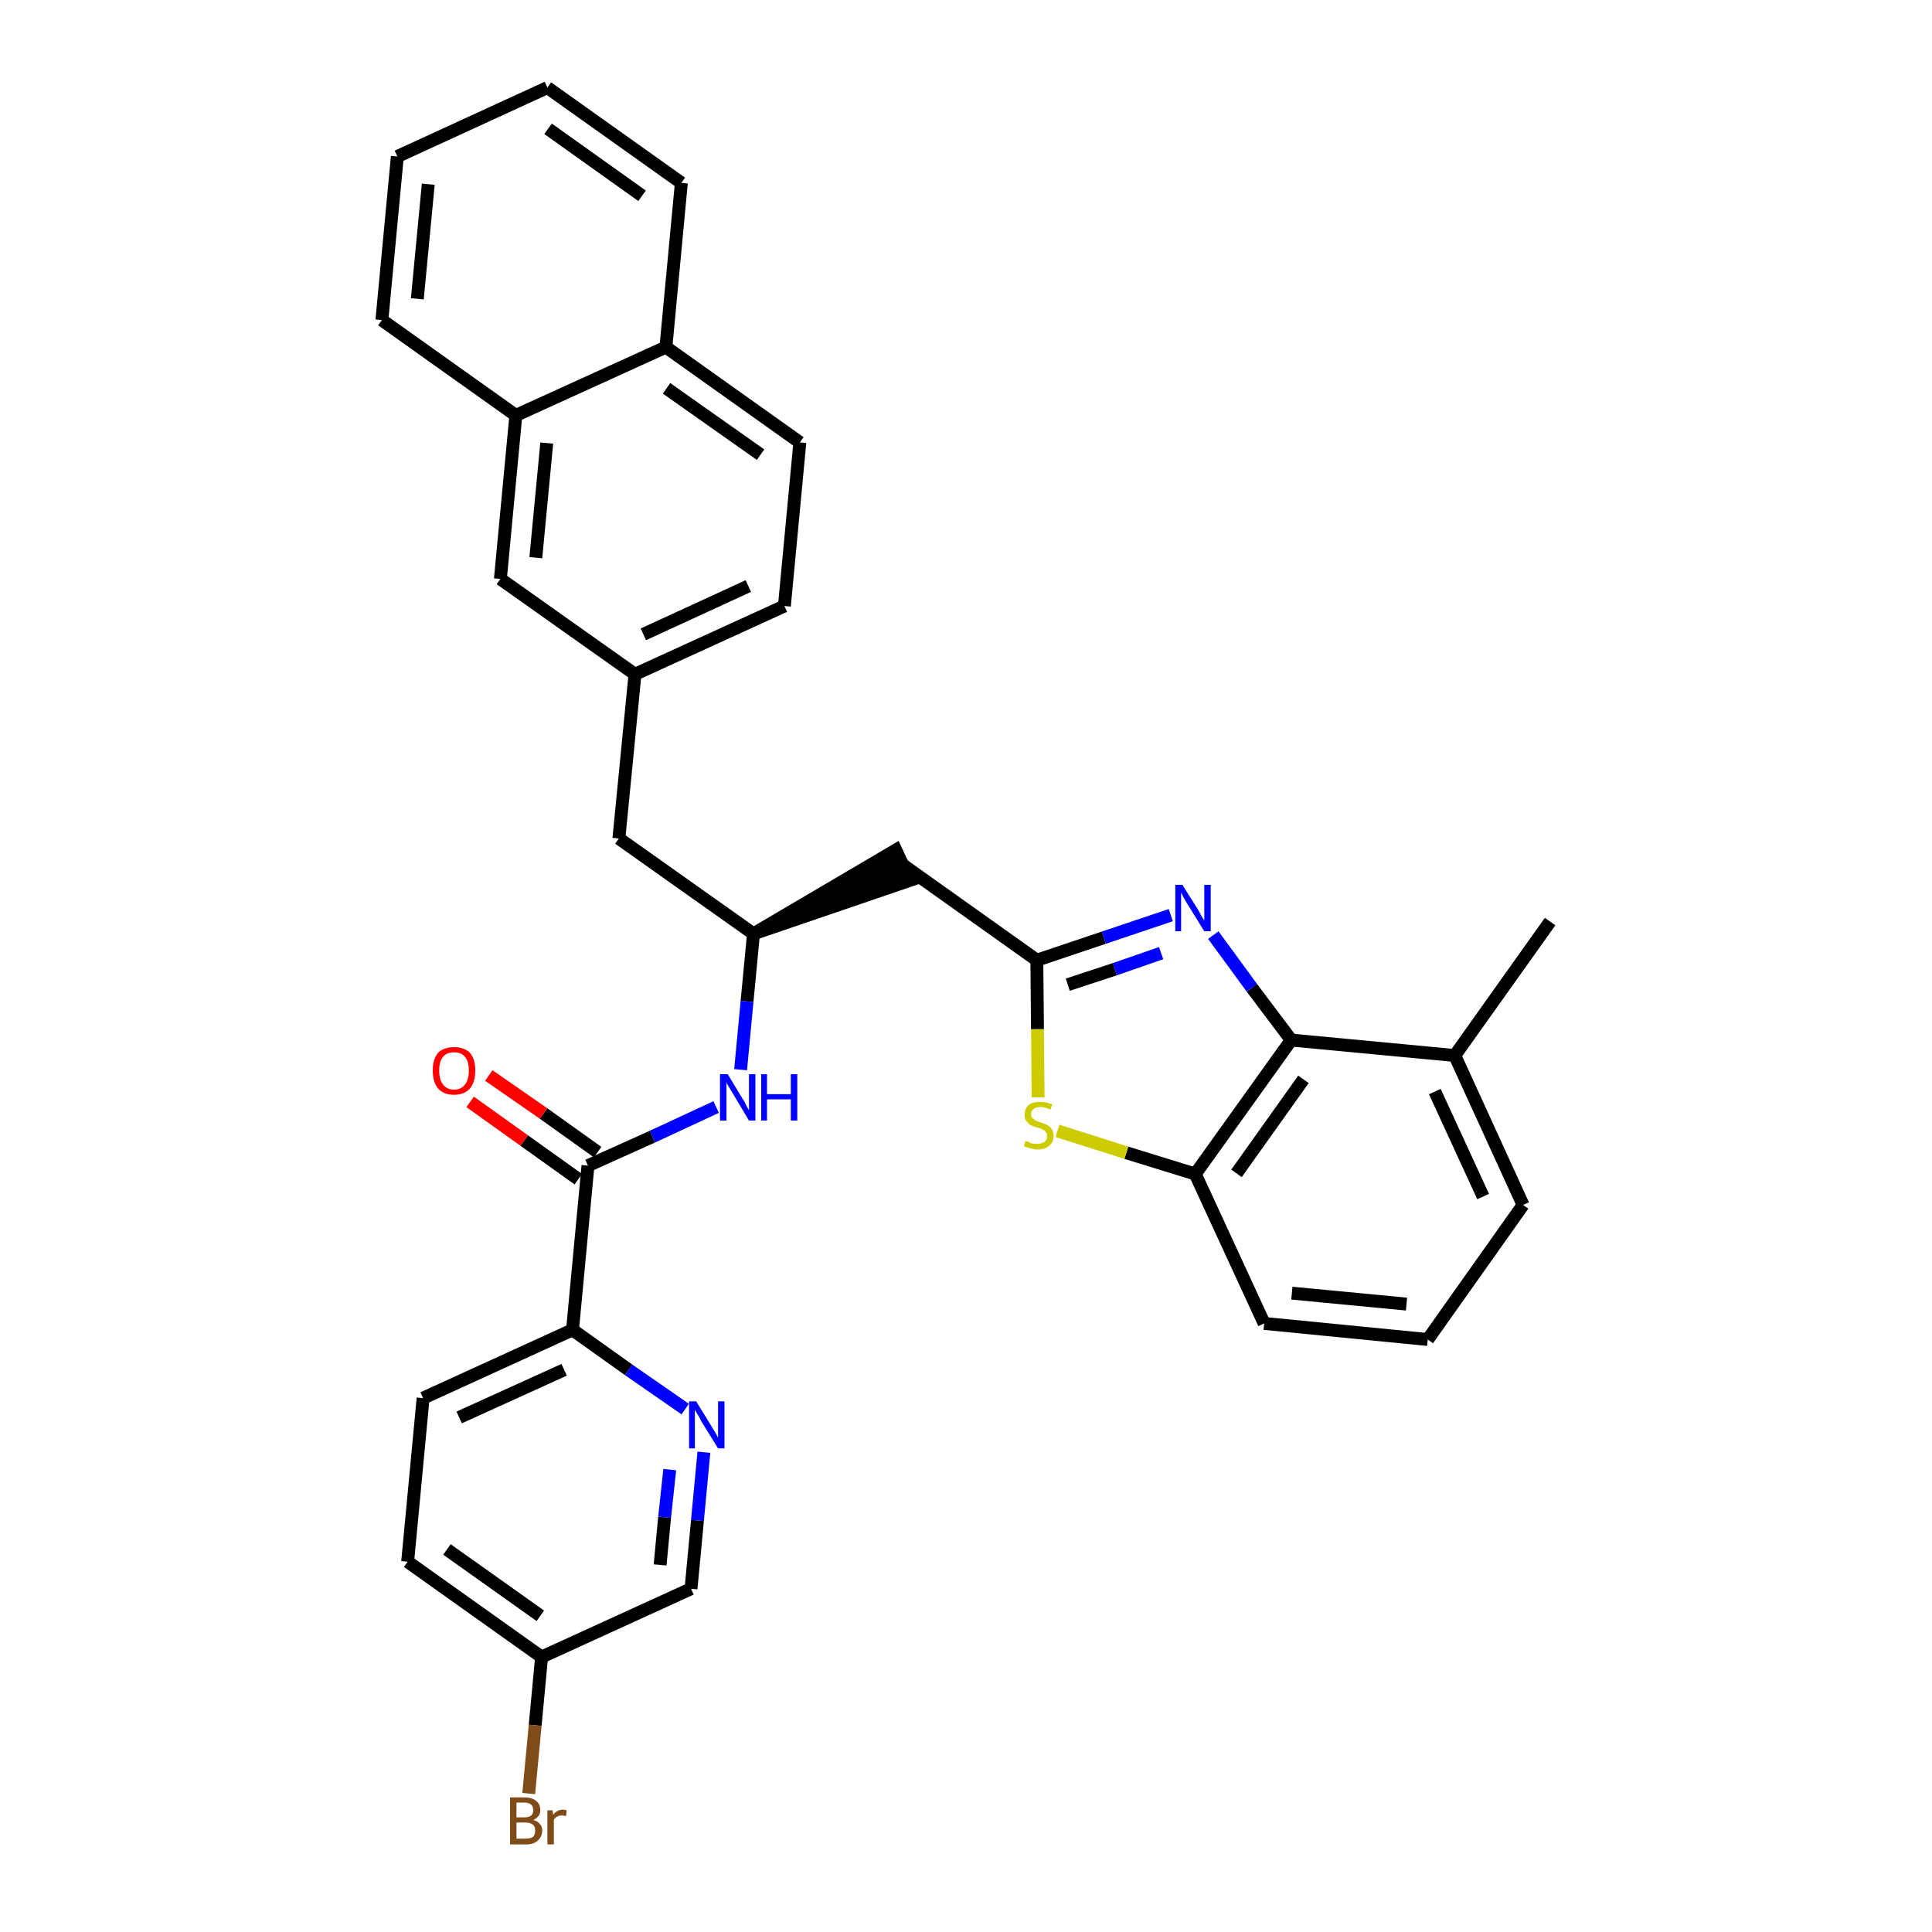 <?xml version='1.0' encoding='iso-8859-1'?>
<svg version='1.1' baseProfile='full'
              xmlns='http://www.w3.org/2000/svg'
                      xmlns:rdkit='http://www.rdkit.org/xml'
                      xmlns:xlink='http://www.w3.org/1999/xlink'
                  xml:space='preserve'
width='300px' height='300px' viewBox='0 0 300 300'>
<!-- END OF HEADER -->
<path class='bond-0 atom-0 atom-1' d='M 240.7,143.1 L 225.9,163.9' style='fill:none;fill-rule:evenodd;stroke:#000000;stroke-width:2.0px;stroke-linecap:butt;stroke-linejoin:miter;stroke-opacity:1' />
<path class='bond-1 atom-1 atom-2' d='M 225.9,163.9 L 236.5,187.1' style='fill:none;fill-rule:evenodd;stroke:#000000;stroke-width:2.0px;stroke-linecap:butt;stroke-linejoin:miter;stroke-opacity:1' />
<path class='bond-1 atom-1 atom-2' d='M 222.8,169.5 L 230.3,185.8' style='fill:none;fill-rule:evenodd;stroke:#000000;stroke-width:2.0px;stroke-linecap:butt;stroke-linejoin:miter;stroke-opacity:1' />
<path class='bond-32 atom-32 atom-1' d='M 200.5,161.5 L 225.9,163.9' style='fill:none;fill-rule:evenodd;stroke:#000000;stroke-width:2.0px;stroke-linecap:butt;stroke-linejoin:miter;stroke-opacity:1' />
<path class='bond-2 atom-2 atom-3' d='M 236.5,187.1 L 221.7,208.0' style='fill:none;fill-rule:evenodd;stroke:#000000;stroke-width:2.0px;stroke-linecap:butt;stroke-linejoin:miter;stroke-opacity:1' />
<path class='bond-3 atom-3 atom-4' d='M 221.7,208.0 L 196.3,205.5' style='fill:none;fill-rule:evenodd;stroke:#000000;stroke-width:2.0px;stroke-linecap:butt;stroke-linejoin:miter;stroke-opacity:1' />
<path class='bond-3 atom-3 atom-4' d='M 218.4,202.5 L 200.6,200.8' style='fill:none;fill-rule:evenodd;stroke:#000000;stroke-width:2.0px;stroke-linecap:butt;stroke-linejoin:miter;stroke-opacity:1' />
<path class='bond-4 atom-4 atom-5' d='M 196.3,205.5 L 185.6,182.3' style='fill:none;fill-rule:evenodd;stroke:#000000;stroke-width:2.0px;stroke-linecap:butt;stroke-linejoin:miter;stroke-opacity:1' />
<path class='bond-5 atom-5 atom-6' d='M 185.6,182.3 L 174.9,179.0' style='fill:none;fill-rule:evenodd;stroke:#000000;stroke-width:2.0px;stroke-linecap:butt;stroke-linejoin:miter;stroke-opacity:1' />
<path class='bond-5 atom-5 atom-6' d='M 174.9,179.0 L 164.2,175.6' style='fill:none;fill-rule:evenodd;stroke:#CCCC00;stroke-width:2.0px;stroke-linecap:butt;stroke-linejoin:miter;stroke-opacity:1' />
<path class='bond-33 atom-32 atom-5' d='M 200.5,161.5 L 185.6,182.3' style='fill:none;fill-rule:evenodd;stroke:#000000;stroke-width:2.0px;stroke-linecap:butt;stroke-linejoin:miter;stroke-opacity:1' />
<path class='bond-33 atom-32 atom-5' d='M 202.4,167.6 L 192.0,182.2' style='fill:none;fill-rule:evenodd;stroke:#000000;stroke-width:2.0px;stroke-linecap:butt;stroke-linejoin:miter;stroke-opacity:1' />
<path class='bond-6 atom-6 atom-7' d='M 161.2,170.4 L 161.1,159.8' style='fill:none;fill-rule:evenodd;stroke:#CCCC00;stroke-width:2.0px;stroke-linecap:butt;stroke-linejoin:miter;stroke-opacity:1' />
<path class='bond-6 atom-6 atom-7' d='M 161.1,159.8 L 161.0,149.1' style='fill:none;fill-rule:evenodd;stroke:#000000;stroke-width:2.0px;stroke-linecap:butt;stroke-linejoin:miter;stroke-opacity:1' />
<path class='bond-7 atom-7 atom-8' d='M 161.0,149.1 L 140.2,134.3' style='fill:none;fill-rule:evenodd;stroke:#000000;stroke-width:2.0px;stroke-linecap:butt;stroke-linejoin:miter;stroke-opacity:1' />
<path class='bond-30 atom-7 atom-31' d='M 161.0,149.1 L 171.4,145.6' style='fill:none;fill-rule:evenodd;stroke:#000000;stroke-width:2.0px;stroke-linecap:butt;stroke-linejoin:miter;stroke-opacity:1' />
<path class='bond-30 atom-7 atom-31' d='M 171.4,145.6 L 181.8,142.1' style='fill:none;fill-rule:evenodd;stroke:#0000FF;stroke-width:2.0px;stroke-linecap:butt;stroke-linejoin:miter;stroke-opacity:1' />
<path class='bond-30 atom-7 atom-31' d='M 165.8,152.9 L 173.1,150.5' style='fill:none;fill-rule:evenodd;stroke:#000000;stroke-width:2.0px;stroke-linecap:butt;stroke-linejoin:miter;stroke-opacity:1' />
<path class='bond-30 atom-7 atom-31' d='M 173.1,150.5 L 180.3,148.0' style='fill:none;fill-rule:evenodd;stroke:#0000FF;stroke-width:2.0px;stroke-linecap:butt;stroke-linejoin:miter;stroke-opacity:1' />
<path class='bond-8 atom-9 atom-8' d='M 117.0,145.0 L 141.3,136.7 L 139.1,132.0 Z' style='fill:#000000;fill-rule:evenodd;fill-opacity:1;stroke:#000000;stroke-width:2.0px;stroke-linecap:butt;stroke-linejoin:miter;stroke-opacity:1;' />
<path class='bond-9 atom-9 atom-10' d='M 117.0,145.0 L 96.1,130.2' style='fill:none;fill-rule:evenodd;stroke:#000000;stroke-width:2.0px;stroke-linecap:butt;stroke-linejoin:miter;stroke-opacity:1' />
<path class='bond-20 atom-9 atom-21' d='M 117.0,145.0 L 116.0,155.5' style='fill:none;fill-rule:evenodd;stroke:#000000;stroke-width:2.0px;stroke-linecap:butt;stroke-linejoin:miter;stroke-opacity:1' />
<path class='bond-20 atom-9 atom-21' d='M 116.0,155.5 L 115.0,166.1' style='fill:none;fill-rule:evenodd;stroke:#0000FF;stroke-width:2.0px;stroke-linecap:butt;stroke-linejoin:miter;stroke-opacity:1' />
<path class='bond-10 atom-10 atom-11' d='M 96.1,130.2 L 98.6,104.7' style='fill:none;fill-rule:evenodd;stroke:#000000;stroke-width:2.0px;stroke-linecap:butt;stroke-linejoin:miter;stroke-opacity:1' />
<path class='bond-11 atom-11 atom-12' d='M 98.6,104.7 L 121.8,94.1' style='fill:none;fill-rule:evenodd;stroke:#000000;stroke-width:2.0px;stroke-linecap:butt;stroke-linejoin:miter;stroke-opacity:1' />
<path class='bond-11 atom-11 atom-12' d='M 99.9,98.5 L 116.2,91.0' style='fill:none;fill-rule:evenodd;stroke:#000000;stroke-width:2.0px;stroke-linecap:butt;stroke-linejoin:miter;stroke-opacity:1' />
<path class='bond-34 atom-20 atom-11' d='M 77.7,89.9 L 98.6,104.7' style='fill:none;fill-rule:evenodd;stroke:#000000;stroke-width:2.0px;stroke-linecap:butt;stroke-linejoin:miter;stroke-opacity:1' />
<path class='bond-12 atom-12 atom-13' d='M 121.8,94.1 L 124.2,68.7' style='fill:none;fill-rule:evenodd;stroke:#000000;stroke-width:2.0px;stroke-linecap:butt;stroke-linejoin:miter;stroke-opacity:1' />
<path class='bond-13 atom-13 atom-14' d='M 124.2,68.7 L 103.4,53.9' style='fill:none;fill-rule:evenodd;stroke:#000000;stroke-width:2.0px;stroke-linecap:butt;stroke-linejoin:miter;stroke-opacity:1' />
<path class='bond-13 atom-13 atom-14' d='M 118.1,70.6 L 103.5,60.3' style='fill:none;fill-rule:evenodd;stroke:#000000;stroke-width:2.0px;stroke-linecap:butt;stroke-linejoin:miter;stroke-opacity:1' />
<path class='bond-14 atom-14 atom-15' d='M 103.4,53.9 L 105.8,28.4' style='fill:none;fill-rule:evenodd;stroke:#000000;stroke-width:2.0px;stroke-linecap:butt;stroke-linejoin:miter;stroke-opacity:1' />
<path class='bond-36 atom-19 atom-14' d='M 80.1,64.5 L 103.4,53.9' style='fill:none;fill-rule:evenodd;stroke:#000000;stroke-width:2.0px;stroke-linecap:butt;stroke-linejoin:miter;stroke-opacity:1' />
<path class='bond-15 atom-15 atom-16' d='M 105.8,28.4 L 85.0,13.6' style='fill:none;fill-rule:evenodd;stroke:#000000;stroke-width:2.0px;stroke-linecap:butt;stroke-linejoin:miter;stroke-opacity:1' />
<path class='bond-15 atom-15 atom-16' d='M 99.7,30.4 L 85.1,20.0' style='fill:none;fill-rule:evenodd;stroke:#000000;stroke-width:2.0px;stroke-linecap:butt;stroke-linejoin:miter;stroke-opacity:1' />
<path class='bond-16 atom-16 atom-17' d='M 85.0,13.6 L 61.7,24.3' style='fill:none;fill-rule:evenodd;stroke:#000000;stroke-width:2.0px;stroke-linecap:butt;stroke-linejoin:miter;stroke-opacity:1' />
<path class='bond-17 atom-17 atom-18' d='M 61.7,24.3 L 59.3,49.7' style='fill:none;fill-rule:evenodd;stroke:#000000;stroke-width:2.0px;stroke-linecap:butt;stroke-linejoin:miter;stroke-opacity:1' />
<path class='bond-17 atom-17 atom-18' d='M 66.5,28.6 L 64.8,46.4' style='fill:none;fill-rule:evenodd;stroke:#000000;stroke-width:2.0px;stroke-linecap:butt;stroke-linejoin:miter;stroke-opacity:1' />
<path class='bond-18 atom-18 atom-19' d='M 59.3,49.7 L 80.1,64.5' style='fill:none;fill-rule:evenodd;stroke:#000000;stroke-width:2.0px;stroke-linecap:butt;stroke-linejoin:miter;stroke-opacity:1' />
<path class='bond-19 atom-19 atom-20' d='M 80.1,64.5 L 77.7,89.9' style='fill:none;fill-rule:evenodd;stroke:#000000;stroke-width:2.0px;stroke-linecap:butt;stroke-linejoin:miter;stroke-opacity:1' />
<path class='bond-19 atom-19 atom-20' d='M 84.9,68.8 L 83.2,86.6' style='fill:none;fill-rule:evenodd;stroke:#000000;stroke-width:2.0px;stroke-linecap:butt;stroke-linejoin:miter;stroke-opacity:1' />
<path class='bond-21 atom-21 atom-22' d='M 111.2,171.9 L 101.3,176.5' style='fill:none;fill-rule:evenodd;stroke:#0000FF;stroke-width:2.0px;stroke-linecap:butt;stroke-linejoin:miter;stroke-opacity:1' />
<path class='bond-21 atom-21 atom-22' d='M 101.3,176.5 L 91.3,181.0' style='fill:none;fill-rule:evenodd;stroke:#000000;stroke-width:2.0px;stroke-linecap:butt;stroke-linejoin:miter;stroke-opacity:1' />
<path class='bond-22 atom-22 atom-23' d='M 92.8,178.9 L 84.4,172.9' style='fill:none;fill-rule:evenodd;stroke:#000000;stroke-width:2.0px;stroke-linecap:butt;stroke-linejoin:miter;stroke-opacity:1' />
<path class='bond-22 atom-22 atom-23' d='M 84.4,172.9 L 75.9,167.0' style='fill:none;fill-rule:evenodd;stroke:#FF0000;stroke-width:2.0px;stroke-linecap:butt;stroke-linejoin:miter;stroke-opacity:1' />
<path class='bond-22 atom-22 atom-23' d='M 89.8,183.1 L 81.4,177.1' style='fill:none;fill-rule:evenodd;stroke:#000000;stroke-width:2.0px;stroke-linecap:butt;stroke-linejoin:miter;stroke-opacity:1' />
<path class='bond-22 atom-22 atom-23' d='M 81.4,177.1 L 73.0,171.1' style='fill:none;fill-rule:evenodd;stroke:#FF0000;stroke-width:2.0px;stroke-linecap:butt;stroke-linejoin:miter;stroke-opacity:1' />
<path class='bond-23 atom-22 atom-24' d='M 91.3,181.0 L 88.9,206.5' style='fill:none;fill-rule:evenodd;stroke:#000000;stroke-width:2.0px;stroke-linecap:butt;stroke-linejoin:miter;stroke-opacity:1' />
<path class='bond-24 atom-24 atom-25' d='M 88.9,206.5 L 65.7,217.1' style='fill:none;fill-rule:evenodd;stroke:#000000;stroke-width:2.0px;stroke-linecap:butt;stroke-linejoin:miter;stroke-opacity:1' />
<path class='bond-24 atom-24 atom-25' d='M 87.6,212.7 L 71.3,220.1' style='fill:none;fill-rule:evenodd;stroke:#000000;stroke-width:2.0px;stroke-linecap:butt;stroke-linejoin:miter;stroke-opacity:1' />
<path class='bond-35 atom-30 atom-24' d='M 106.4,218.8 L 97.6,212.7' style='fill:none;fill-rule:evenodd;stroke:#0000FF;stroke-width:2.0px;stroke-linecap:butt;stroke-linejoin:miter;stroke-opacity:1' />
<path class='bond-35 atom-30 atom-24' d='M 97.6,212.7 L 88.9,206.5' style='fill:none;fill-rule:evenodd;stroke:#000000;stroke-width:2.0px;stroke-linecap:butt;stroke-linejoin:miter;stroke-opacity:1' />
<path class='bond-25 atom-25 atom-26' d='M 65.7,217.1 L 63.3,242.5' style='fill:none;fill-rule:evenodd;stroke:#000000;stroke-width:2.0px;stroke-linecap:butt;stroke-linejoin:miter;stroke-opacity:1' />
<path class='bond-26 atom-26 atom-27' d='M 63.3,242.5 L 84.1,257.3' style='fill:none;fill-rule:evenodd;stroke:#000000;stroke-width:2.0px;stroke-linecap:butt;stroke-linejoin:miter;stroke-opacity:1' />
<path class='bond-26 atom-26 atom-27' d='M 69.4,240.6 L 83.9,250.9' style='fill:none;fill-rule:evenodd;stroke:#000000;stroke-width:2.0px;stroke-linecap:butt;stroke-linejoin:miter;stroke-opacity:1' />
<path class='bond-27 atom-27 atom-28' d='M 84.1,257.3 L 83.1,267.9' style='fill:none;fill-rule:evenodd;stroke:#000000;stroke-width:2.0px;stroke-linecap:butt;stroke-linejoin:miter;stroke-opacity:1' />
<path class='bond-27 atom-27 atom-28' d='M 83.1,267.9 L 82.1,278.5' style='fill:none;fill-rule:evenodd;stroke:#7F4C19;stroke-width:2.0px;stroke-linecap:butt;stroke-linejoin:miter;stroke-opacity:1' />
<path class='bond-28 atom-27 atom-29' d='M 84.1,257.3 L 107.3,246.7' style='fill:none;fill-rule:evenodd;stroke:#000000;stroke-width:2.0px;stroke-linecap:butt;stroke-linejoin:miter;stroke-opacity:1' />
<path class='bond-29 atom-29 atom-30' d='M 107.3,246.7 L 108.3,236.1' style='fill:none;fill-rule:evenodd;stroke:#000000;stroke-width:2.0px;stroke-linecap:butt;stroke-linejoin:miter;stroke-opacity:1' />
<path class='bond-29 atom-29 atom-30' d='M 108.3,236.1 L 109.3,225.5' style='fill:none;fill-rule:evenodd;stroke:#0000FF;stroke-width:2.0px;stroke-linecap:butt;stroke-linejoin:miter;stroke-opacity:1' />
<path class='bond-29 atom-29 atom-30' d='M 102.5,243.0 L 103.2,235.6' style='fill:none;fill-rule:evenodd;stroke:#000000;stroke-width:2.0px;stroke-linecap:butt;stroke-linejoin:miter;stroke-opacity:1' />
<path class='bond-29 atom-29 atom-30' d='M 103.2,235.6 L 104.0,228.2' style='fill:none;fill-rule:evenodd;stroke:#0000FF;stroke-width:2.0px;stroke-linecap:butt;stroke-linejoin:miter;stroke-opacity:1' />
<path class='bond-31 atom-31 atom-32' d='M 188.4,145.2 L 194.4,153.4' style='fill:none;fill-rule:evenodd;stroke:#0000FF;stroke-width:2.0px;stroke-linecap:butt;stroke-linejoin:miter;stroke-opacity:1' />
<path class='bond-31 atom-31 atom-32' d='M 194.4,153.4 L 200.5,161.5' style='fill:none;fill-rule:evenodd;stroke:#000000;stroke-width:2.0px;stroke-linecap:butt;stroke-linejoin:miter;stroke-opacity:1' />
<path  class='atom-6' d='M 159.2 177.2
Q 159.3 177.2, 159.7 177.3
Q 160.0 177.5, 160.4 177.6
Q 160.7 177.6, 161.1 177.6
Q 161.8 177.6, 162.2 177.3
Q 162.6 177.0, 162.6 176.4
Q 162.6 176.0, 162.4 175.8
Q 162.2 175.5, 161.9 175.4
Q 161.6 175.2, 161.1 175.1
Q 160.4 174.9, 160.0 174.7
Q 159.7 174.5, 159.4 174.1
Q 159.1 173.8, 159.1 173.1
Q 159.1 172.2, 159.7 171.6
Q 160.3 171.1, 161.6 171.1
Q 162.4 171.1, 163.4 171.5
L 163.1 172.3
Q 162.3 171.9, 161.6 171.9
Q 160.9 171.9, 160.5 172.2
Q 160.1 172.5, 160.1 173.0
Q 160.1 173.4, 160.3 173.6
Q 160.5 173.8, 160.8 174.0
Q 161.1 174.1, 161.6 174.3
Q 162.3 174.5, 162.6 174.7
Q 163.0 174.9, 163.3 175.3
Q 163.6 175.7, 163.6 176.4
Q 163.6 177.4, 162.9 177.9
Q 162.3 178.5, 161.1 178.5
Q 160.5 178.5, 160.0 178.3
Q 159.5 178.2, 159.0 178.0
L 159.2 177.2
' fill='#CCCC00'/>
<path  class='atom-21' d='M 113.0 166.8
L 115.3 170.6
Q 115.6 171.0, 115.9 171.7
Q 116.3 172.4, 116.3 172.4
L 116.3 166.8
L 117.3 166.8
L 117.3 174.0
L 116.3 174.0
L 113.8 169.8
Q 113.5 169.3, 113.2 168.8
Q 112.8 168.2, 112.8 168.0
L 112.8 174.0
L 111.8 174.0
L 111.8 166.8
L 113.0 166.8
' fill='#0000FF'/>
<path  class='atom-21' d='M 118.2 166.8
L 119.1 166.8
L 119.1 169.9
L 122.8 169.9
L 122.8 166.8
L 123.8 166.8
L 123.8 174.0
L 122.8 174.0
L 122.8 170.7
L 119.1 170.7
L 119.1 174.0
L 118.2 174.0
L 118.2 166.8
' fill='#0000FF'/>
<path  class='atom-23' d='M 67.2 166.2
Q 67.2 164.5, 68.0 163.5
Q 68.9 162.6, 70.5 162.6
Q 72.1 162.6, 73.0 163.5
Q 73.8 164.5, 73.8 166.2
Q 73.8 168.0, 73.0 169.0
Q 72.1 170.0, 70.5 170.0
Q 68.9 170.0, 68.0 169.0
Q 67.2 168.0, 67.2 166.2
M 70.5 169.2
Q 71.6 169.2, 72.2 168.4
Q 72.8 167.7, 72.8 166.2
Q 72.8 164.8, 72.2 164.1
Q 71.6 163.4, 70.5 163.4
Q 69.4 163.4, 68.8 164.1
Q 68.2 164.8, 68.2 166.2
Q 68.2 167.7, 68.8 168.4
Q 69.4 169.2, 70.5 169.2
' fill='#FF0000'/>
<path  class='atom-28' d='M 82.8 282.6
Q 83.5 282.8, 83.8 283.2
Q 84.2 283.6, 84.2 284.2
Q 84.2 285.2, 83.5 285.8
Q 82.9 286.4, 81.7 286.4
L 79.2 286.4
L 79.2 279.1
L 81.4 279.1
Q 82.6 279.1, 83.2 279.6
Q 83.9 280.1, 83.9 281.1
Q 83.9 282.1, 82.8 282.6
M 80.2 279.9
L 80.2 282.2
L 81.4 282.2
Q 82.1 282.2, 82.5 281.9
Q 82.8 281.6, 82.8 281.1
Q 82.8 279.9, 81.4 279.9
L 80.2 279.9
M 81.7 285.5
Q 82.4 285.5, 82.8 285.2
Q 83.1 284.9, 83.1 284.2
Q 83.1 283.6, 82.7 283.3
Q 82.3 283.0, 81.5 283.0
L 80.2 283.0
L 80.2 285.5
L 81.7 285.5
' fill='#7F4C19'/>
<path  class='atom-28' d='M 85.8 281.1
L 85.9 281.8
Q 86.5 281.0, 87.4 281.0
Q 87.6 281.0, 88.0 281.1
L 87.9 282.0
Q 87.4 281.9, 87.2 281.9
Q 86.8 281.9, 86.5 282.1
Q 86.2 282.2, 86.0 282.6
L 86.0 286.4
L 85.0 286.4
L 85.0 281.1
L 85.8 281.1
' fill='#7F4C19'/>
<path  class='atom-30' d='M 108.1 217.6
L 110.5 221.5
Q 110.7 221.8, 111.1 222.5
Q 111.5 223.2, 111.5 223.3
L 111.5 217.6
L 112.5 217.6
L 112.5 224.9
L 111.5 224.9
L 108.9 220.7
Q 108.7 220.2, 108.3 219.6
Q 108.0 219.1, 107.9 218.9
L 107.9 224.9
L 107.0 224.9
L 107.0 217.6
L 108.1 217.6
' fill='#0000FF'/>
<path  class='atom-31' d='M 183.6 137.4
L 186.0 141.2
Q 186.2 141.6, 186.6 142.3
Q 187.0 142.9, 187.0 143.0
L 187.0 137.4
L 188.0 137.4
L 188.0 144.6
L 187.0 144.6
L 184.4 140.4
Q 184.1 139.9, 183.8 139.4
Q 183.5 138.8, 183.4 138.6
L 183.4 144.6
L 182.5 144.6
L 182.5 137.4
L 183.6 137.4
' fill='#0000FF'/>
</svg>
